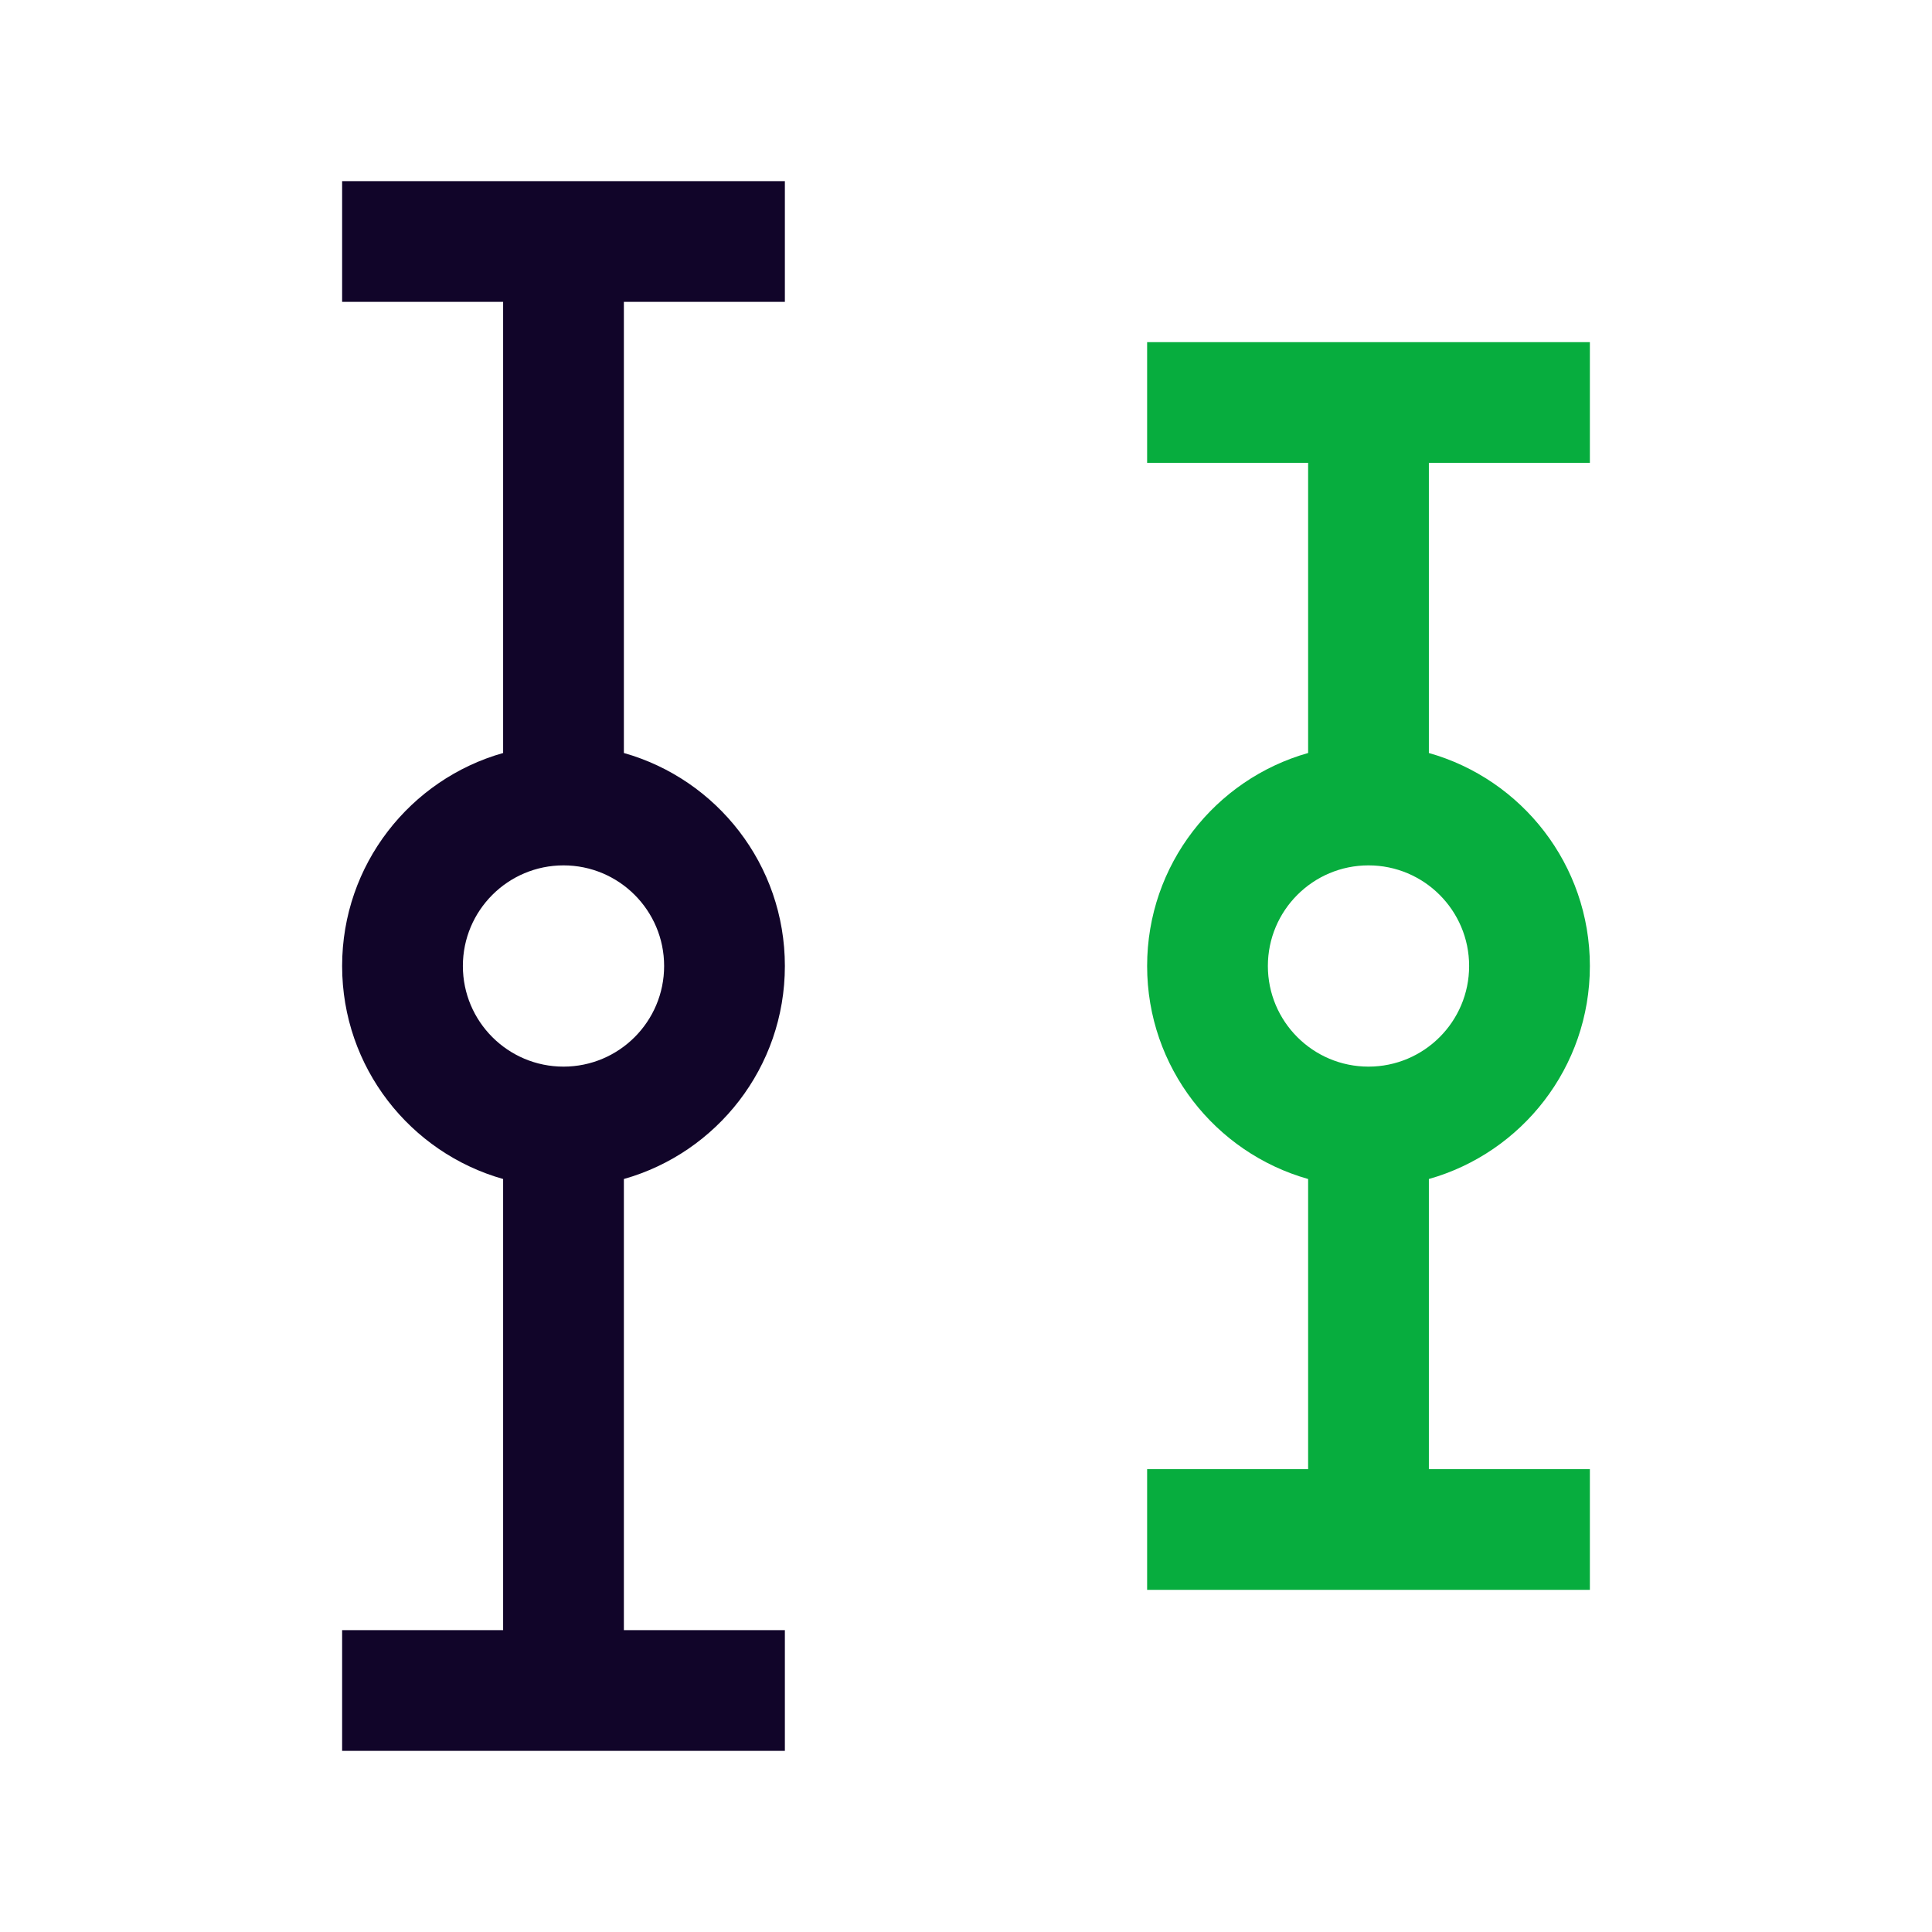 <svg width="24" height="24" viewBox="0 0 24 24" fill="none" xmlns="http://www.w3.org/2000/svg">
<path fill-rule="evenodd" clip-rule="evenodd" d="M9.75 2.25H4.25V3.75H6.25L6.25 9.354C5.096 9.68 4.25 10.741 4.25 12C4.25 13.259 5.096 14.32 6.25 14.646L6.25 20.25H4.25V21.75H9.75V20.25H7.75L7.75 14.646C8.904 14.32 9.75 13.259 9.75 12C9.75 10.741 8.904 9.68 7.75 9.354V3.75H9.75V2.25ZM7 13.25C7.69 13.25 8.25 12.69 8.25 12C8.25 11.31 7.69 10.75 7 10.75C6.31 10.75 5.75 11.31 5.75 12C5.75 12.69 6.31 13.25 7 13.25Z" fill="#110529"/>
<path fill-rule="evenodd" clip-rule="evenodd" d="M19.75 4.25H14.25V5.75H16.25L16.25 9.354C15.096 9.68 14.25 10.741 14.25 12C14.25 13.259 15.096 14.32 16.25 14.646L16.25 18.25H14.25V19.75H19.75L19.75 18.25H17.75V14.646C18.904 14.32 19.75 13.259 19.75 12C19.75 10.741 18.904 9.68 17.75 9.354L17.75 5.75L19.75 5.75L19.75 4.25ZM17 13.25C17.69 13.25 18.25 12.69 18.25 12C18.25 11.31 17.69 10.75 17 10.75C16.31 10.75 15.75 11.31 15.75 12C15.75 12.69 16.31 13.25 17 13.25Z" fill="#07AD3E"/>
</svg>
